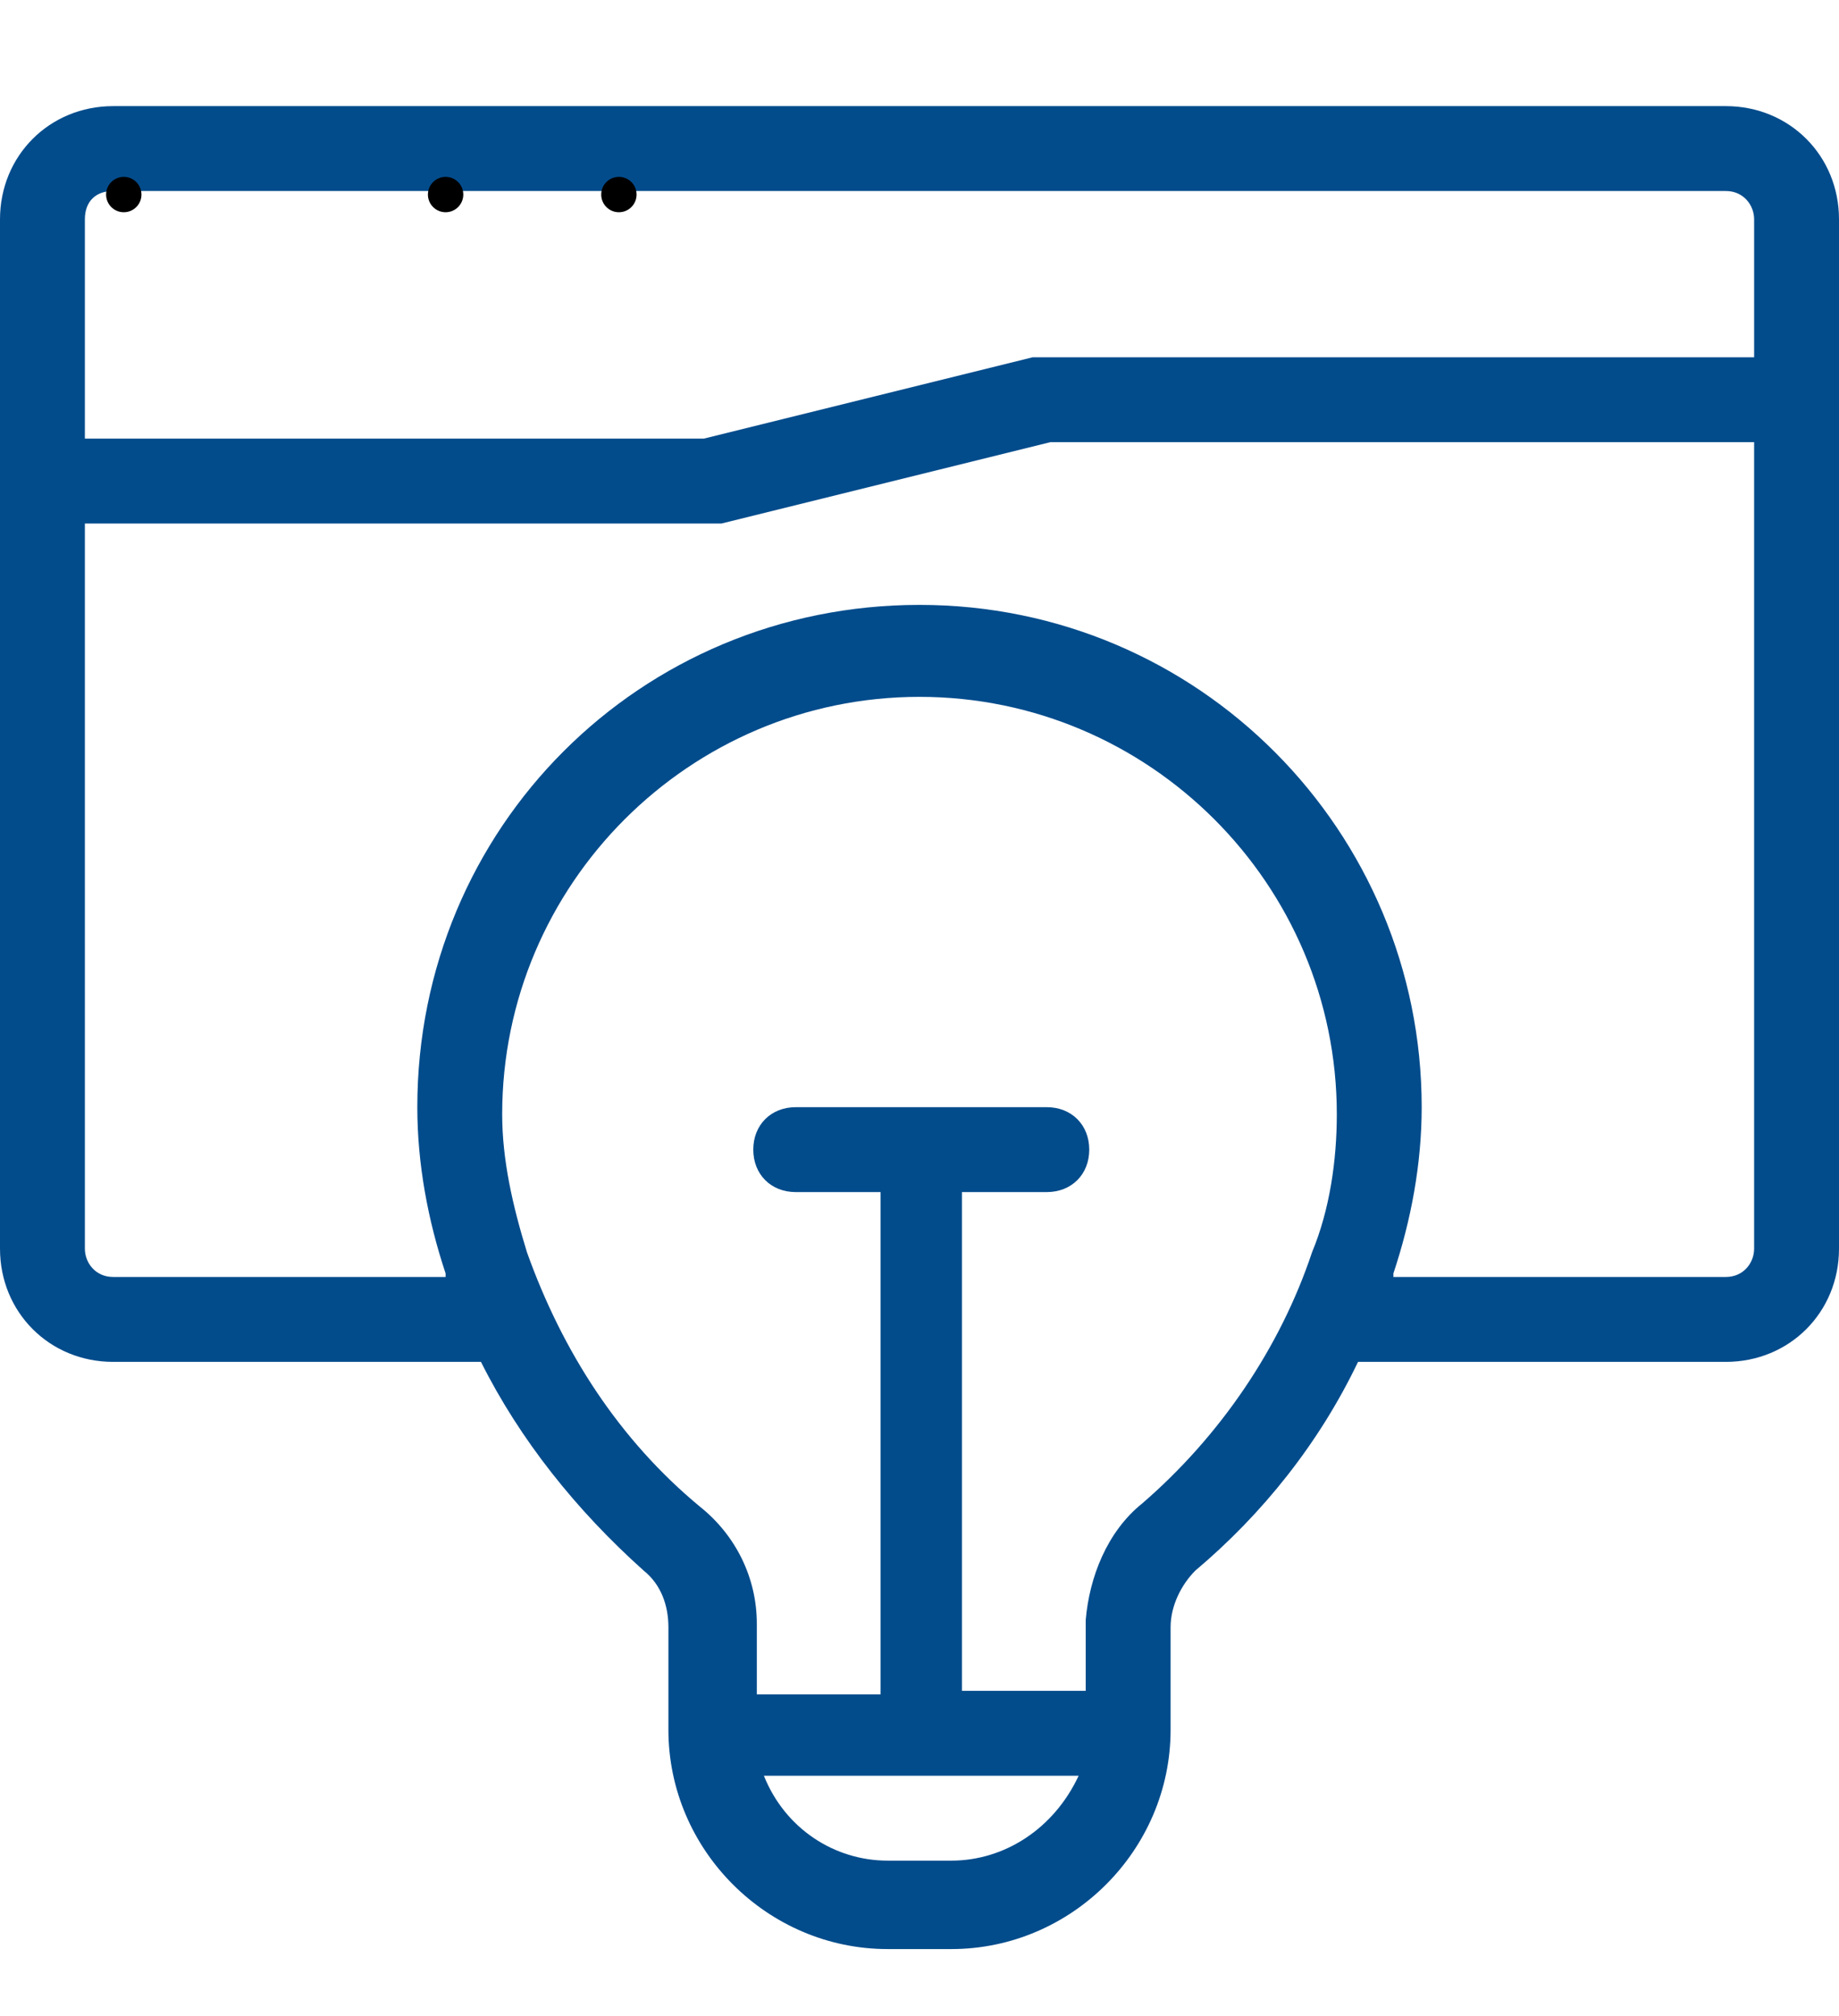 <?xml version="1.0" encoding="utf-8"?>
<!-- Generator: Adobe Illustrator 23.1.0, SVG Export Plug-In . SVG Version: 6.00 Build 0)  -->
<svg version="1.1" id="Layer_1" xmlns="http://www.w3.org/2000/svg" xmlns:xlink="http://www.w3.org/1999/xlink" x="0px" y="0px"
	 viewBox="0 0 52 57" style="enable-background:new 0 0 52 57;" xml:space="preserve">
<g id="Group_491" transform="translate(-1174 -5010)">
	<g id="idea" transform="translate(1173 5012)">
		<path id="Path_521" d="M49.8,1H4.2C2.4,1,1,2.4,1,4.2v29.1c0,1.8,1.4,3.2,3.2,3.2c0,0,0,0,0,0h10.4c1.1,2.2,2.7,4.2,4.6,5.9
			c0.5,0.4,0.7,1,0.7,1.6v2.9c0,3.4,2.8,6.2,6.2,6.2h1.8c3.4,0,6.2-2.8,6.2-6.2v-2.9c0-0.6,0.3-1.2,0.7-1.6c1.9-1.6,3.5-3.6,4.6-5.9
			h10.4c1.8,0,3.2-1.4,3.2-3.2l0,0V4.2C53,2.4,51.6,1,49.8,1C49.8,1,49.8,1,49.8,1z M4.2,3.4h45.6c0.5,0,0.8,0.4,0.8,0.8v3.9H30.5
			c-0.1,0-0.2,0-0.3,0l-9.3,2.3H3.4V4.2C3.4,3.7,3.7,3.4,4.2,3.4z M27.9,50.6h-1.8c-1.5,0-2.9-0.9-3.5-2.4h8.9
			C30.8,49.7,29.4,50.6,27.9,50.6z M33.3,40.5c-1,0.8-1.5,2.1-1.6,3.3v2h-3.5V31.7h2.4c0.7,0,1.2-0.5,1.2-1.2c0-0.7-0.5-1.2-1.2-1.2
			h-7.1c-0.7,0-1.2,0.5-1.2,1.2c0,0.7,0.5,1.2,1.2,1.2h2.4v14.2h-3.5v-2c0-1.3-0.6-2.5-1.6-3.3c-2.3-1.9-3.9-4.4-4.9-7.2
			c-0.4-1.3-0.7-2.6-0.7-3.9c0-6.5,5.3-11.8,11.8-11.8s11.8,5.3,11.8,11.8c0,1.3-0.2,2.7-0.7,3.9C37.2,36.1,35.5,38.6,33.3,40.5
			L33.3,40.5z M49.8,34.1h-9.4c0,0,0,0,0-0.1c0.5-1.5,0.8-3.1,0.8-4.7c0-7.8-6.3-14.2-14.2-14.2s-14.2,6.3-14.2,14.2c0,0,0,0,0,0
			c0,1.6,0.3,3.2,0.8,4.7c0,0,0,0,0,0.1H4.2c-0.5,0-0.8-0.4-0.8-0.8V12.8h17.7c0.1,0,0.2,0,0.3,0l9.3-2.3h19.9v22.8
			C50.6,33.7,50.3,34.1,49.8,34.1L49.8,34.1L49.8,34.1z" fill="#034C8C"/>
		<circle id="Ellipse_11" cx="18.5" cy="3.5" r="0.5"/>
		<circle id="Ellipse_12" cx="13.6" cy="3.5" r="0.5"/>
		<circle id="Ellipse_13" cx="4.5" cy="3.5" r="0.5"/>
	</g>
</g>
</svg>
